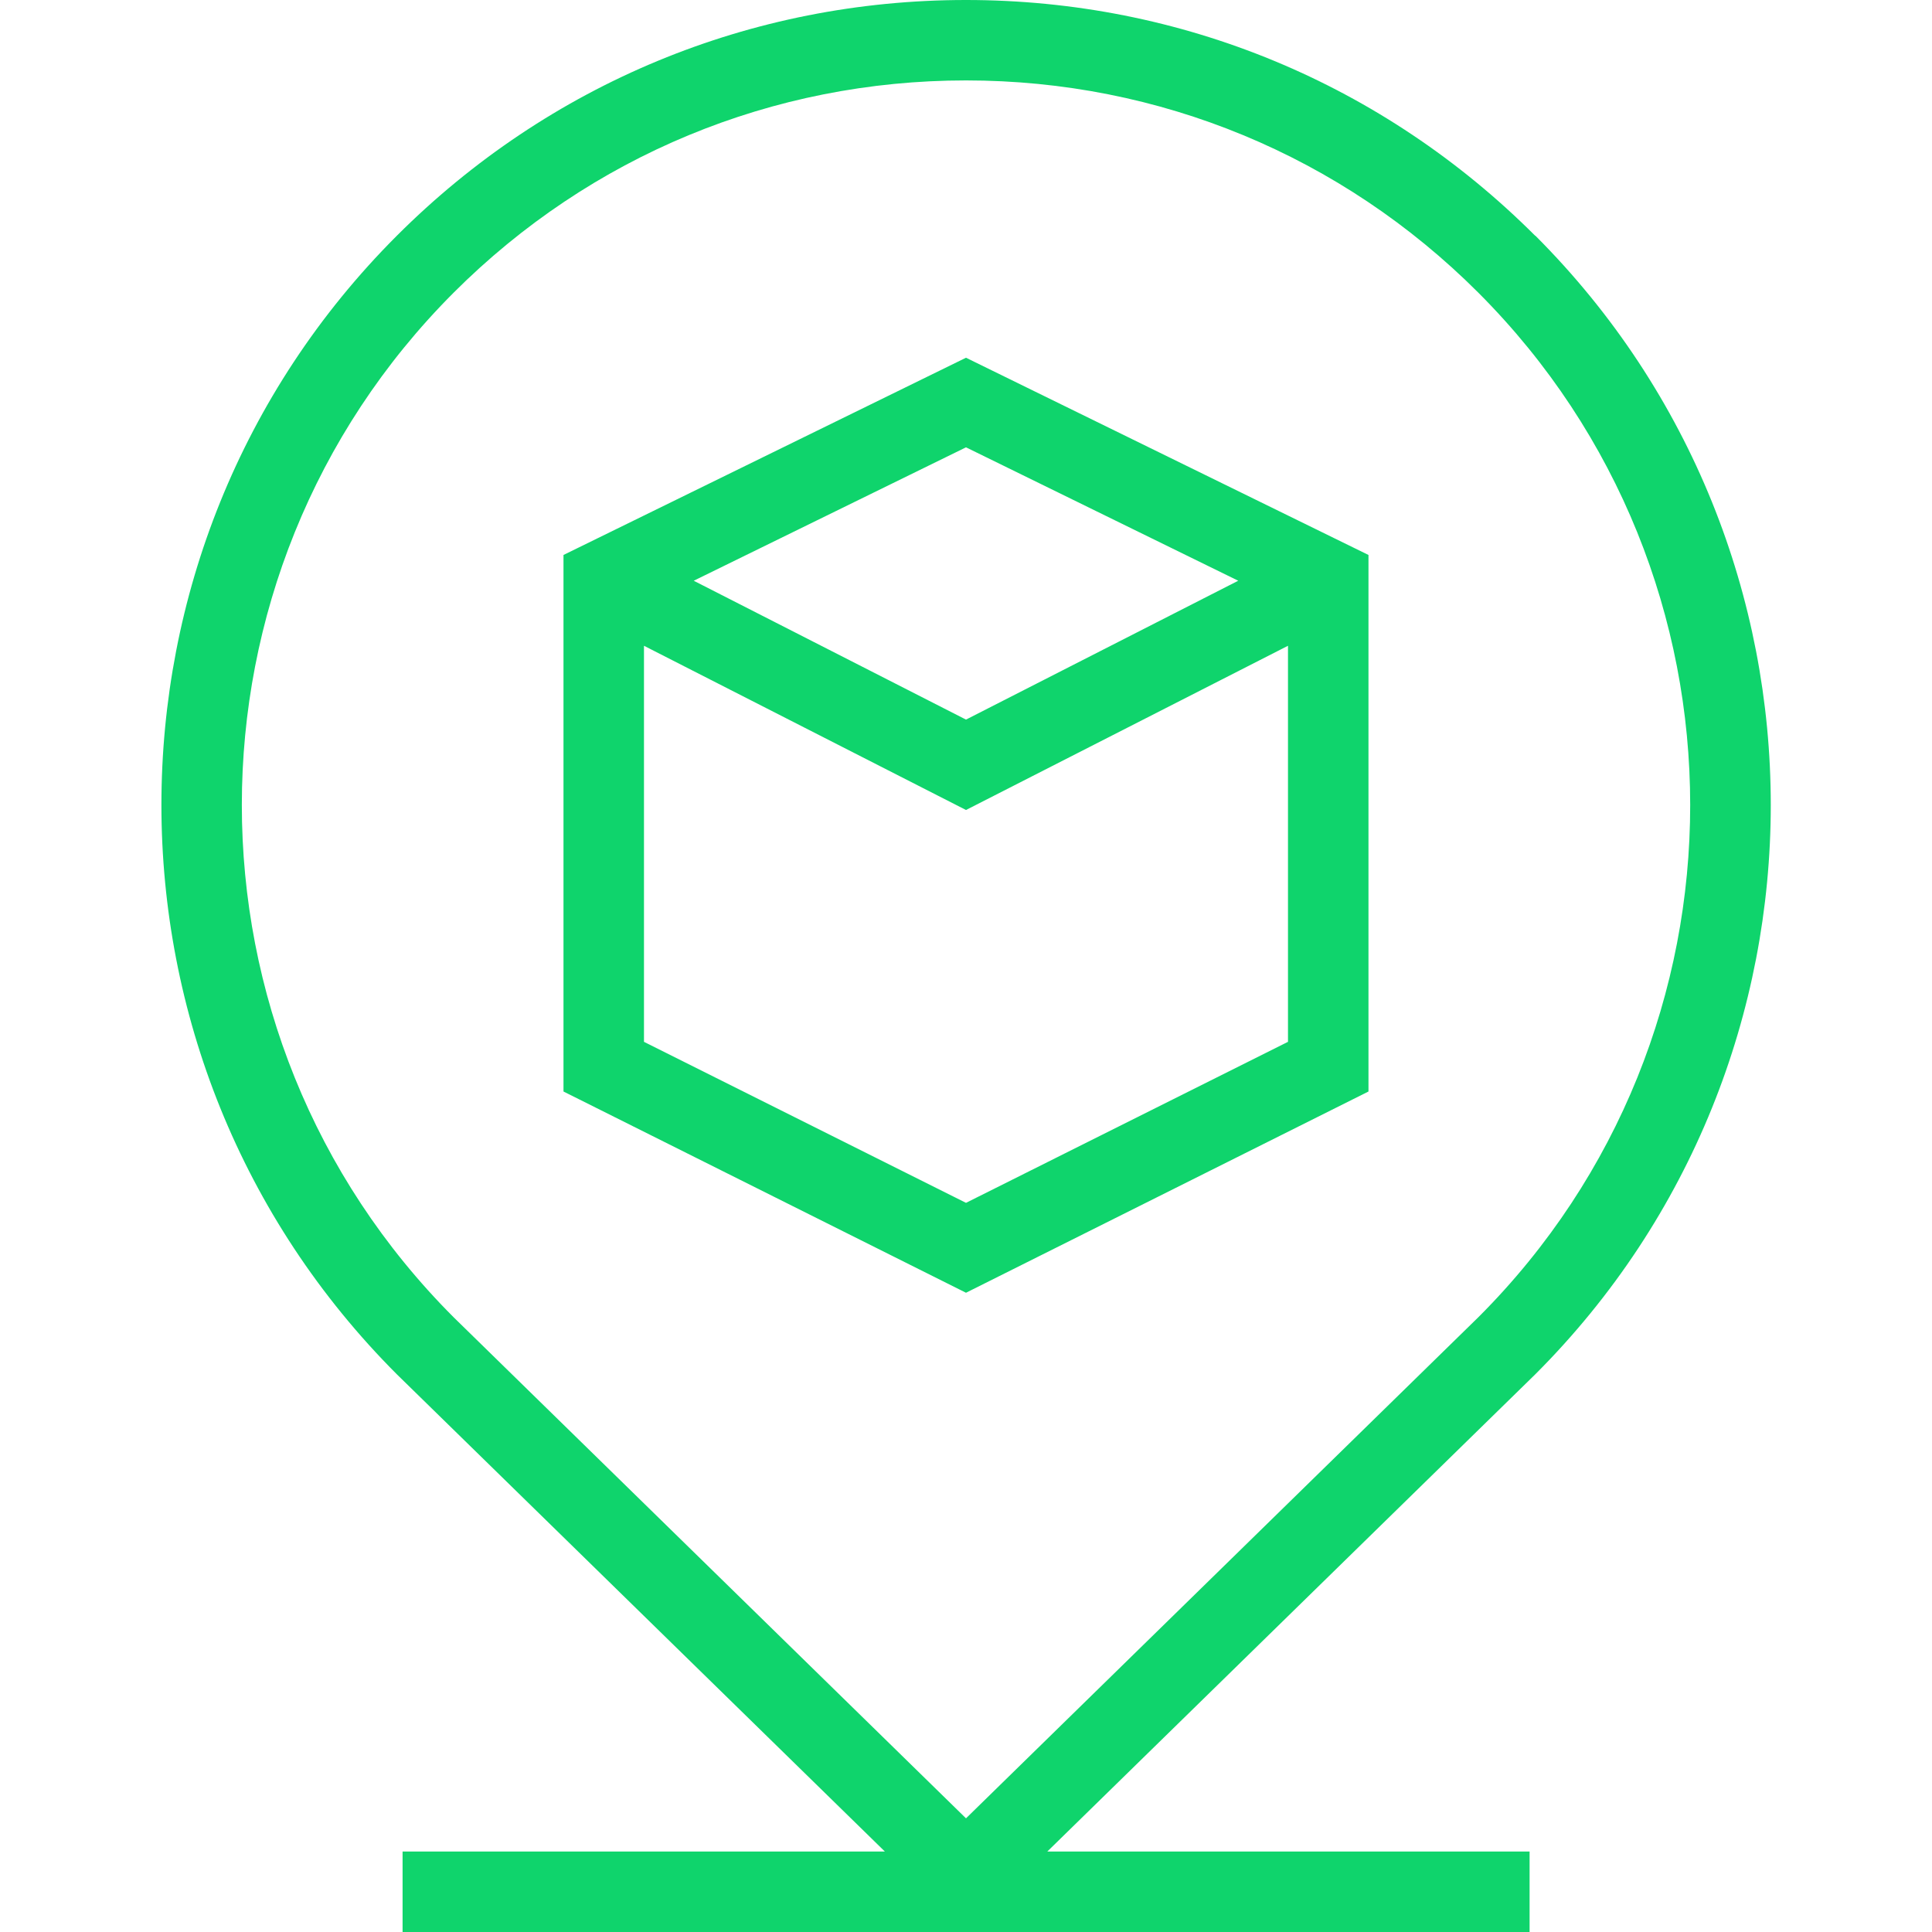 <svg width="56" height="56" viewBox="0 0 56 56" fill="none" xmlns="http://www.w3.org/2000/svg">
<path d="M44.499 6.834C40.089 2.427 34.232 0 28 0C21.767 0 15.909 2.427 11.501 6.834C2.403 15.932 2.403 30.735 11.51 39.842L25.648 53.667H11.669V56H44.336V53.667H30.357L44.504 39.832C53.601 30.735 53.601 15.932 44.504 6.832L44.499 6.834ZM28 52.705L13.15 38.183C4.963 29.993 4.963 16.672 13.15 8.482C17.117 4.517 22.393 2.331 28 2.331C33.607 2.331 38.883 4.517 42.849 8.482C51.037 16.672 51.037 29.995 42.858 38.173L28 52.705ZM16.333 16.086V31.638L28 37.471L39.666 31.638V16.086L28 10.369L16.333 16.086ZM35.891 16.833L28 20.858L20.108 16.833L28 12.966L35.891 16.833ZM28 34.865L18.666 30.198V18.718L28 23.478L37.333 18.718V30.198L28 34.865Z" fill="#0FD46C"/>
</svg>
